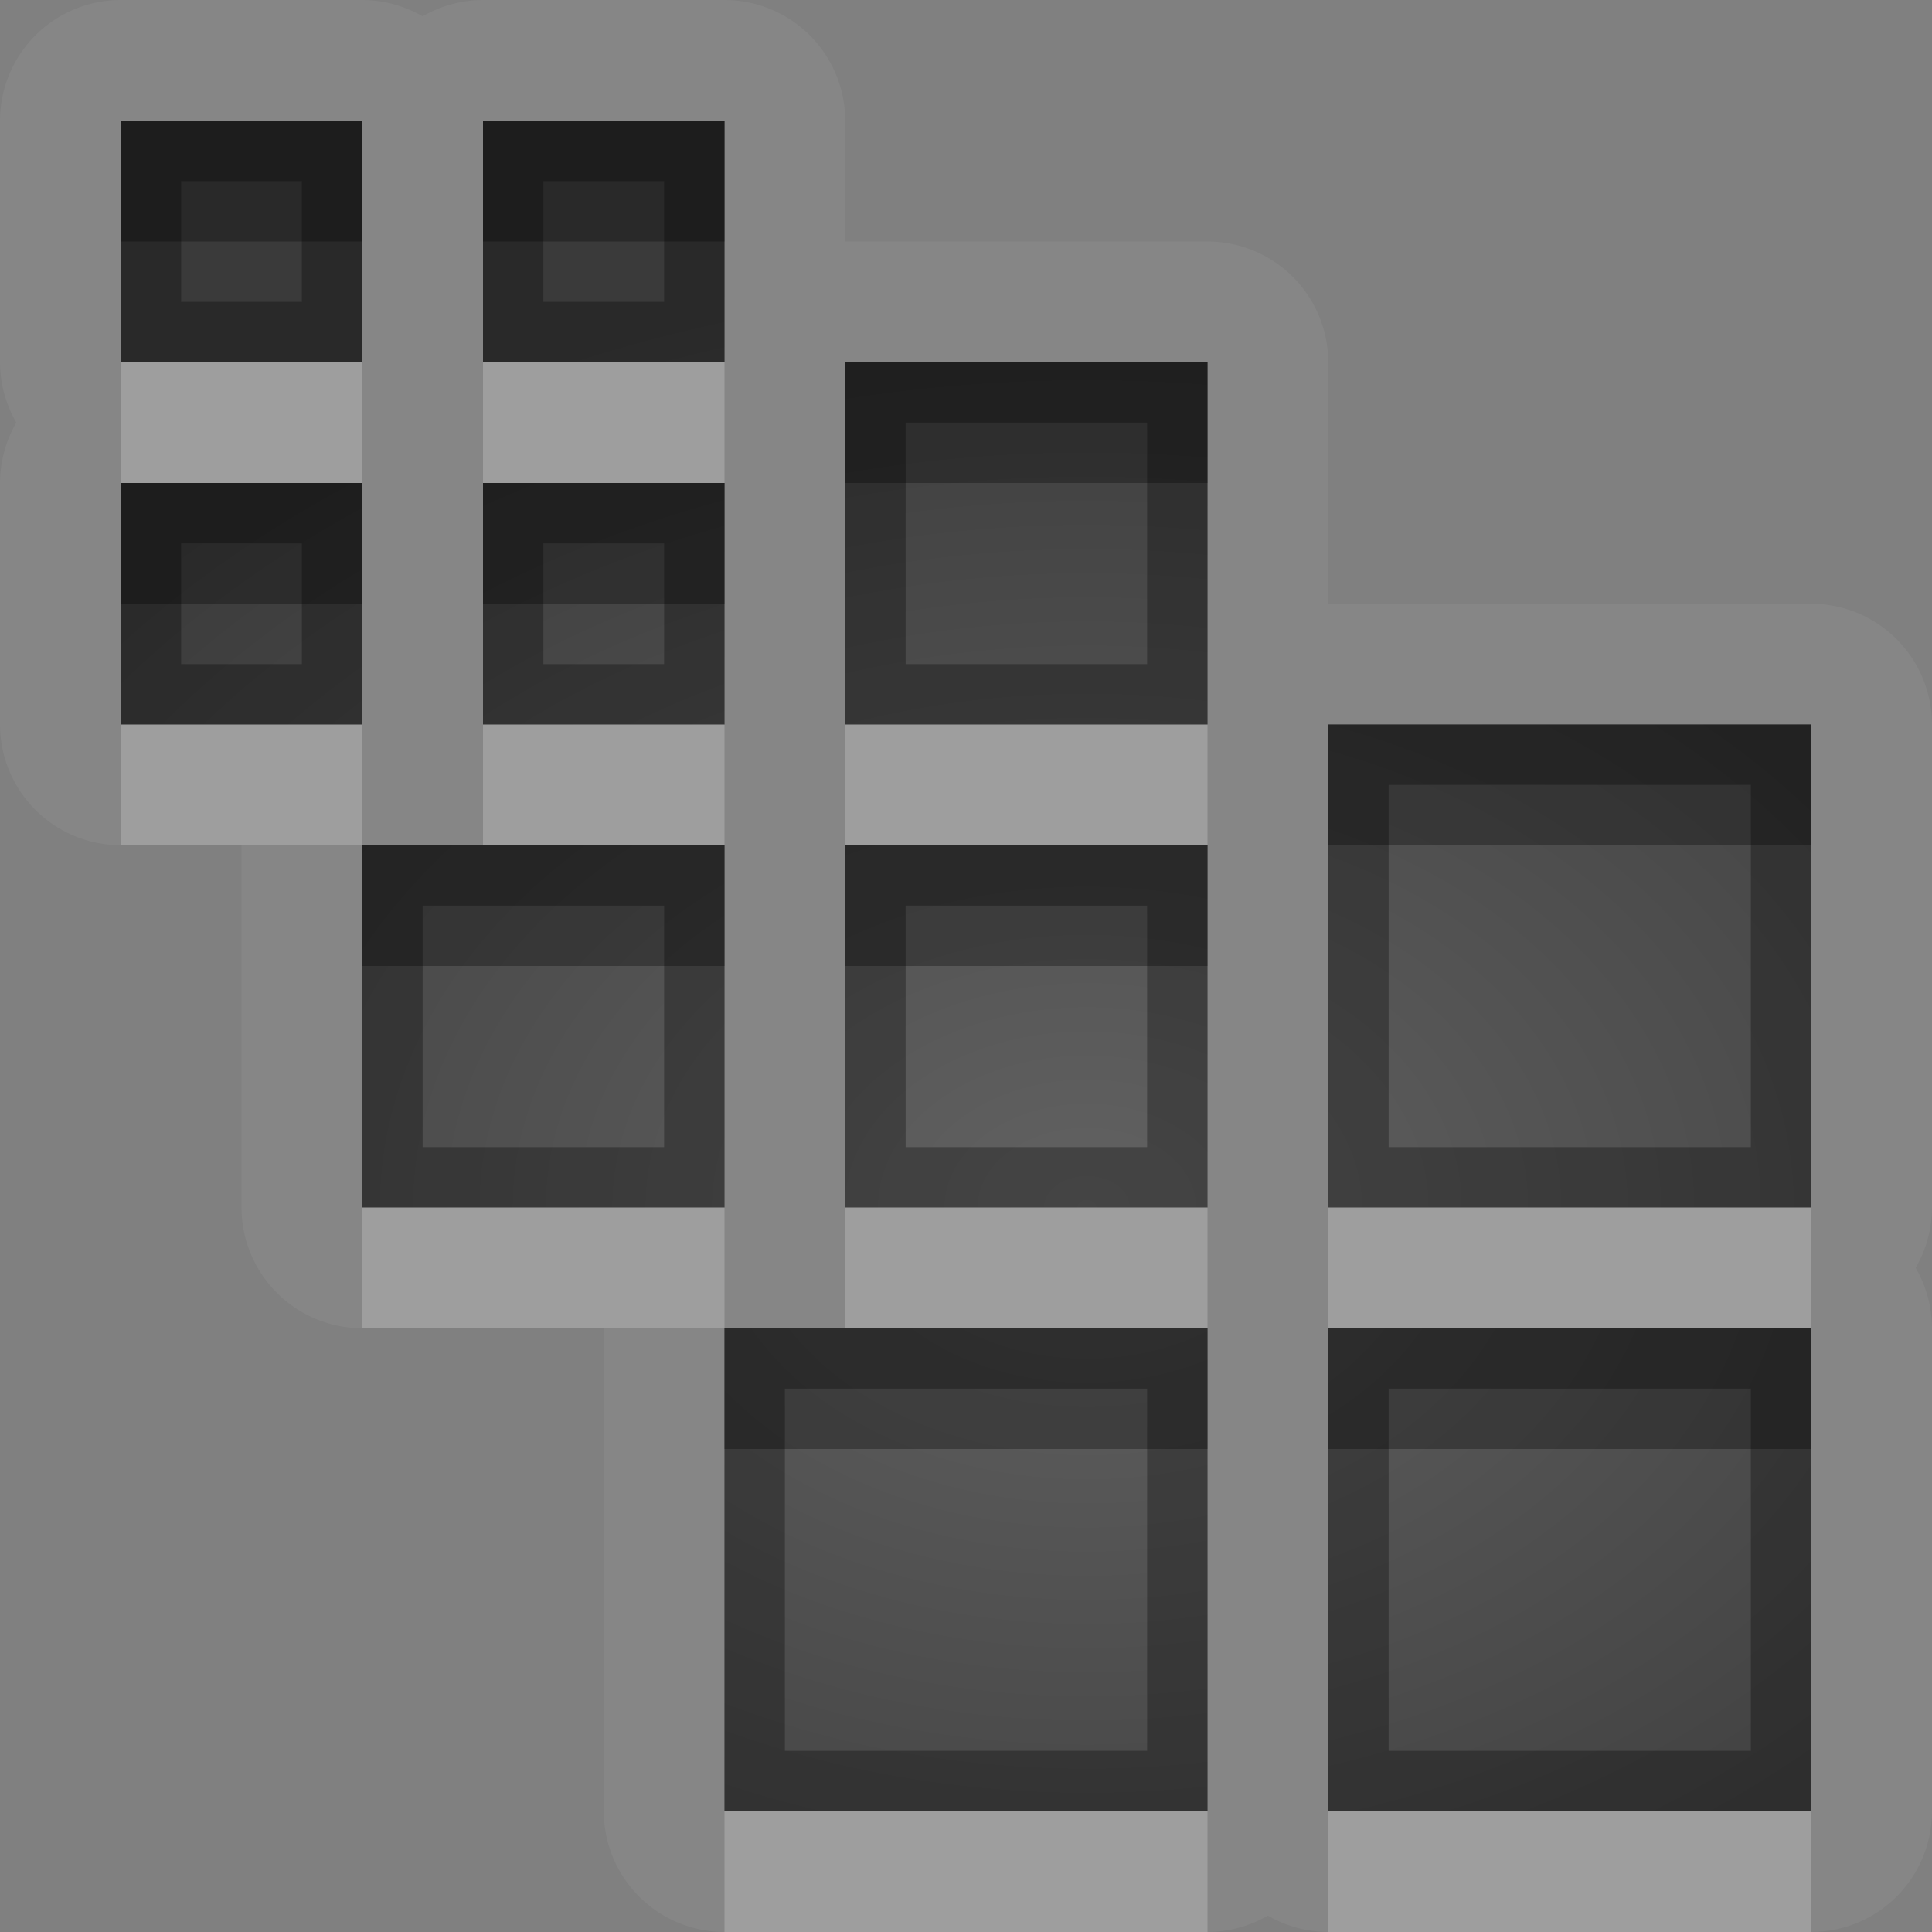 <?xml version="1.0" encoding="UTF-8"?>
<svg id="svg30" width="16" height="16" version="1.1" xmlns="http://www.w3.org/2000/svg" xmlns:cc="http://creativecommons.org/ns#" xmlns:dc="http://purl.org/dc/elements/1.1/" xmlns:rdf="http://www.w3.org/1999/02/22-rdf-syntax-ns#">
 <rect width="100%" height="100%" fill="#808080" stroke="none"/>
 <defs id="defs7">
  <radialGradient id="gr0" cx="9" cy="10" r="11" gradientTransform="matrix(1 0 0 .727 0 2.727)" gradientUnits="userSpaceOnUse">
   <stop id="stop2" stop-opacity=".235" offset="0"/>
   <stop id="stop4" stop-opacity=".549" offset="1"/>
  </radialGradient>
 </defs>
 <path id="path9" d="m1 0a1 1 0 0 0-1 1v2a1 1 0 0 0 0.135 0.5 1 1 0 0 0-0.135 0.5v2a1 1 0 0 0 1 1h1v3a1 1 0 0 0 1 1h2v4a1 1 0 0 0 1 1h4a1 1 0 0 0 0.5-0.135 1 1 0 0 0 0.5 0.135h4a1 1 0 0 0 1-1v-4a1 1 0 0 0-0.135-0.5 1 1 0 0 0 0.135-0.5v-4a1 1 0 0 0-1-1h-4v-2a1 1 0 0 0-1-1h-3v-1a1 1 0 0 0-1-1h-2a1 1 0 0 0-0.5 0.135 1 1 0 0 0-0.5-0.135h-2zm0 1h2v1 1h-1-1v-2zm3 0h2v2h-2v-2zm3 2h3v3h-3v-3zm-6 1h2v2h-2v-2zm3 0h2v2h-2v-2zm7 2h4v4h-4v-4zm-8 1h3v3h-3v-3zm4 0h3v3h-3v-3zm-1 4h4v4h-4v-4zm5 0h4v4h-4v-4z" fill="#fff" opacity=".05"/>
 <path id="base" d="m1 1v2h2v-2zm3 0v2h2v-2zm3 2v3h3v-3zm-6 1v2h2v-2zm3 0v2h2v-2zm7 2v4h4v-4zm-8 1v3h3v-3zm4 0v3h3v-3zm-1 4v4h4v-4zm5 0v4h4v-4z" fill="url(#gr0)"/>
 <path id="path15" d="m1 1v2h1 1v-1-1h-2zm3 0v2h2v-2h-2zm-2.5 0.5h1v0.5 0.5h-0.5-0.5v-1zm3 0h1v1h-1v-1zm2.5 1.5v3h3v-3h-3zm0.5 0.5h2v2h-2v-2zm-6.5 0.5v2h2v-2h-2zm3 0v2h2v-2h-2zm-2.5 0.5h1v1h-1v-1zm3 0h1v1h-1v-1zm6.5 1.5v4h4v-4h-4zm0.5 0.5h3v3h-3v-3zm-8.5 0.5v3h3v-3h-3zm4 0v3h3v-3h-3zm-3.5 0.5h2v2h-2v-2zm4 0h2v2h-2v-2zm-1.5 3.5v4h4v-4h-4zm5 0v4h4v-4h-4zm-4.5 0.5h3v3h-3v-3zm5 0h3v3h-3v-3z" opacity=".3"/>
 <path id="path20" d="m1 3v1h2v-1h-1-1zm3 0v1h2v-1h-2zm-3 3v1h2v-1h-2zm3 0v1h2v-1h-2zm3 0v1h3v-1h-3zm-4 4v1h3v-1h-3zm4 0v1h3v-1h-3zm4 0v1h4v-1h-4zm-5 5v1h4v-1h-4zm5 0v1h4v-1h-4z" fill="#fff" opacity=".2"/>
 <path id="path25" d="m1 1v1h2v-1h-2zm3 0v1h2v-1h-2zm3 2v1h3v-1h-3zm-6 1v1h2v-1h-1-1zm3 0v1h2v-1h-2zm7 2v1h4v-1h-4zm-8 1v1h3v-1h-2-1zm4 0v1h3v-1h-3zm-1 4v1h4v-1h-3-1zm5 0v1h4v-1h-4z" opacity=".3"/>
</svg>
